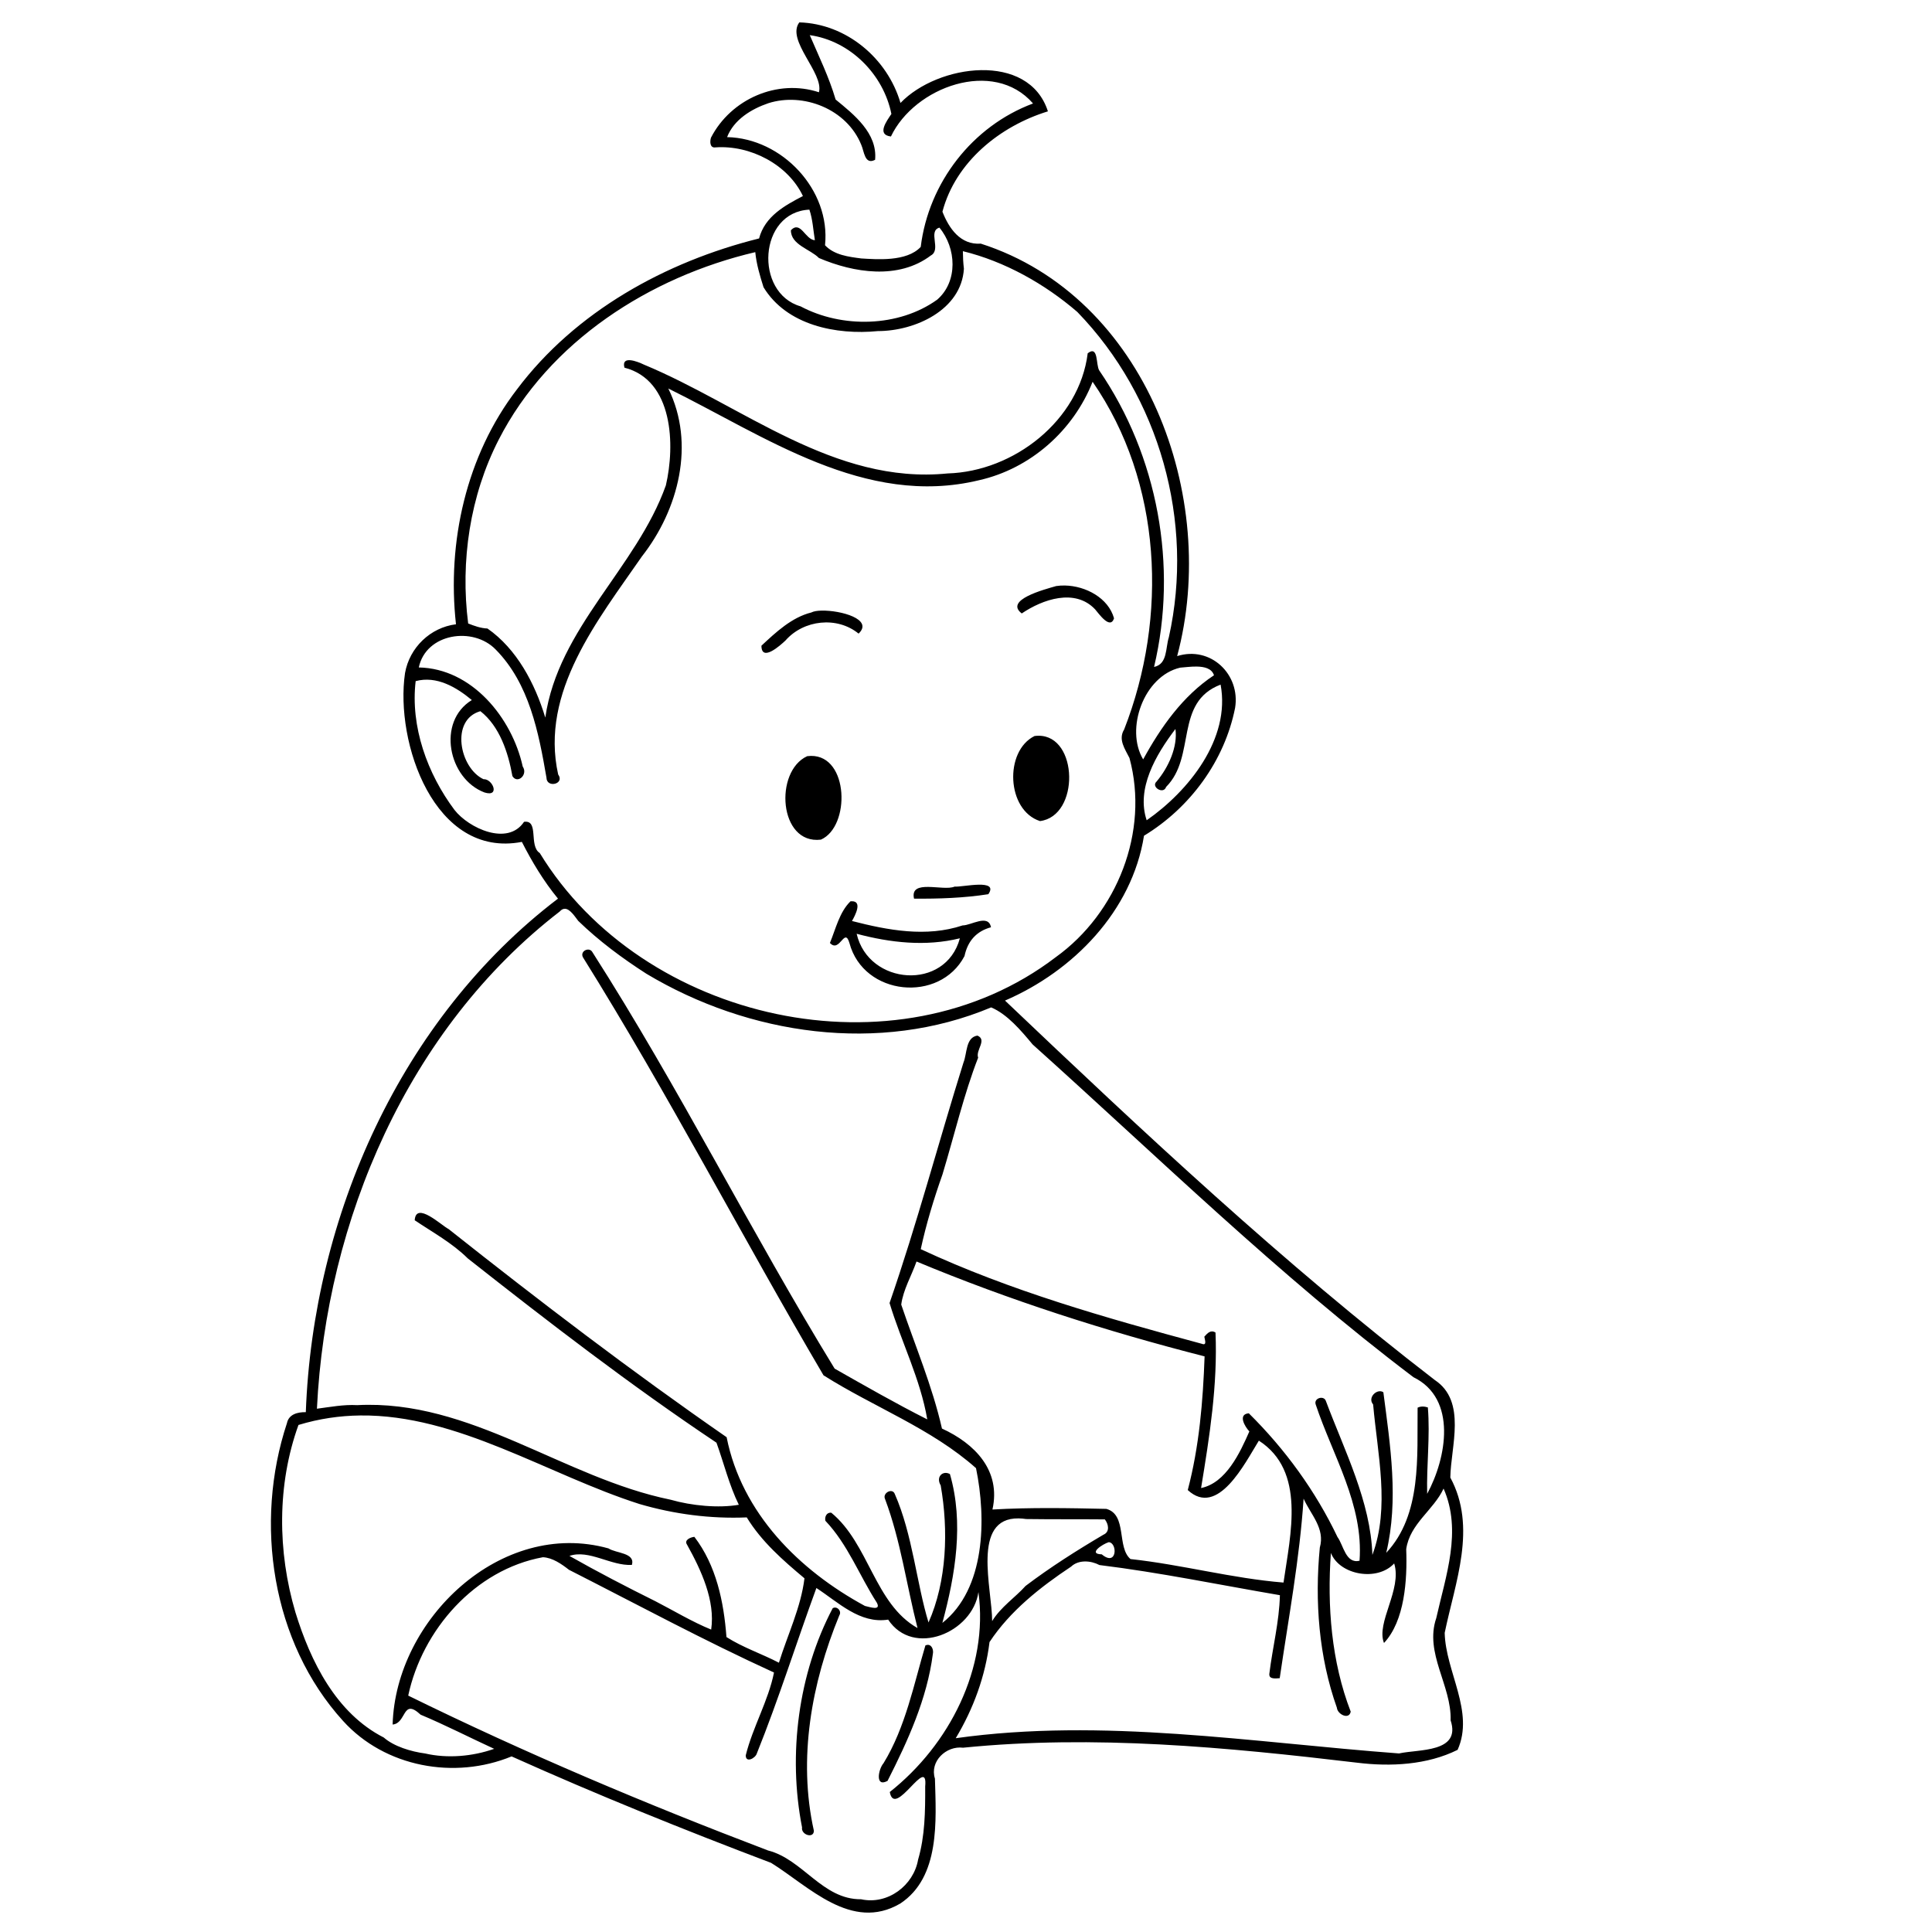 <?xml version="1.0" encoding="UTF-8" standalone="no"?>
<!-- Created with Inkscape (http://www.inkscape.org/) -->

<svg
   xmlns:dc="http://purl.org/dc/elements/1.1/"
   xmlns:cc="http://creativecommons.org/ns#"
   xmlns:rdf="http://www.w3.org/1999/02/22-rdf-syntax-ns#"
   xmlns:svg="http://www.w3.org/2000/svg"
   xmlns="http://www.w3.org/2000/svg"
   xmlns:sodipodi="http://sodipodi.sourceforge.net/DTD/sodipodi-0.dtd"
   xmlns:inkscape="http://www.inkscape.org/namespaces/inkscape"
   width="51mm"
   height="51mm"
   viewBox="0 0 51 51"
   version="1.1"
   id="svg8"
   inkscape:version="0.92.3 (2405546, 2018-03-11)"
   sodipodi:docname="p2.svg">
  <defs
     id="defs2">
    <linearGradient
       id="linearGradient3144"
       y2="539.27"
       gradientUnits="userSpaceOnUse"
       x2="247.31"
       gradientTransform="matrix(1.885,0,0,1,38.598,128.35)"
       y1="498.13"
       x1="200.38">
      <stop
         id="stop6741"
         offset="0" />
      <stop
         id="stop6743"
         stop-opacity="0"
         offset="1" />
    </linearGradient>
    <linearGradient
       id="linearGradient3144-2"
       y2="539.27"
       gradientUnits="userSpaceOnUse"
       x2="247.31"
       gradientTransform="matrix(1.885,0,0,1,38.598,128.35)"
       y1="498.13"
       x1="200.38">
      <stop
         id="stop6741-8"
         offset="0" />
      <stop
         id="stop6743-9"
         stop-opacity="0"
         offset="1" />
    </linearGradient>
    <linearGradient
       id="linearGradient4219"
       y2="539.27"
       gradientUnits="userSpaceOnUse"
       x2="247.31"
       gradientTransform="matrix(1.21,0,0,1,169.55,-481.7)"
       y1="498.13"
       x1="200.38">
      <stop
         id="stop6741-2"
         offset="0" />
      <stop
         id="stop6743-2"
         stop-opacity="0"
         offset="1" />
    </linearGradient>
    <marker
       id="Arrow2Lstart"
       refY="0"
       refX="0"
       style="overflow:visible"
       orient="auto"
       inkscape:stockid="Arrow2Lstart">
      <path
         id="path2615"
         style="stroke-linejoin:round;stroke-width:.625;fill-rule:evenodd"
         sodipodi:nodetypes="cccc"
         transform="matrix(1.1,0,0,1.1,-5.5,0)"
         d="m8.719 4.034l-10.926-4.018 10.926-4.018c-1.746 2.372-1.736 5.617 0 8.035z" />
    </marker>
    <marker
       id="Arrow1Mstart"
       refY="0"
       refX="0"
       style="overflow:visible"
       orient="auto"
       inkscape:stockid="Arrow1Mstart">
      <path
         id="path2629"
         style="stroke:#000000;stroke-width:1pt;fill-rule:evenodd"
         sodipodi:nodetypes="ccccc"
         transform="scale(.4)"
         d="m0 0l5-5-17.5 5 17.5 5-5-5z" />
    </marker>
    <marker
       id="Arrow2Lstart-8"
       refY="0"
       refX="0"
       style="overflow:visible"
       orient="auto"
       inkscape:stockid="Arrow2Lstart">
      <path
         id="path2615-7"
         style="stroke-linejoin:round;stroke-width:.625;fill-rule:evenodd"
         sodipodi:nodetypes="cccc"
         transform="matrix(1.1,0,0,1.1,-5.5,0)"
         d="m8.719 4.034l-10.926-4.018 10.926-4.018c-1.746 2.372-1.736 5.617 0 8.035z" />
    </marker>
    <marker
       id="Arrow1Mstart-1"
       refY="0"
       refX="0"
       style="overflow:visible"
       orient="auto"
       inkscape:stockid="Arrow1Mstart">
      <path
         id="path2629-7"
         style="stroke:#000000;stroke-width:1pt;fill-rule:evenodd"
         sodipodi:nodetypes="ccccc"
         transform="scale(.4)"
         d="m0 0l5-5-17.5 5 17.5 5-5-5z" />
    </marker>
    <linearGradient
       id="linearGradient2855"
       y2="539.27"
       gradientUnits="userSpaceOnUse"
       x2="247.31"
       gradientTransform="translate(-160.12,-300.58)"
       y1="498.13"
       x1="200.38">
      <stop
         id="stop6741-26"
         offset="0" />
      <stop
         id="stop6743-6"
         stop-opacity="0"
         offset="1" />
    </linearGradient>
    <marker
       id="Arrow2Lstart-5"
       refY="0"
       refX="0"
       style="overflow:visible"
       orient="auto"
       inkscape:stockid="Arrow2Lstart">
      <path
         id="path2615-6"
         style="stroke-linejoin:round;stroke-width:.625;fill-rule:evenodd"
         sodipodi:nodetypes="cccc"
         transform="matrix(1.1,0,0,1.1,-5.5,0)"
         d="m8.719 4.034l-10.926-4.018 10.926-4.018c-1.746 2.372-1.736 5.617 0 8.035z" />
    </marker>
    <marker
       id="Arrow1Mstart-11"
       refY="0"
       refX="0"
       style="overflow:visible"
       orient="auto"
       inkscape:stockid="Arrow1Mstart">
      <path
         id="path2629-5"
         style="stroke:#000000;stroke-width:1pt;fill-rule:evenodd"
         sodipodi:nodetypes="ccccc"
         transform="scale(.4)"
         d="m0 0l5-5-17.5 5 17.5 5-5-5z" />
    </marker>
    <marker
       id="Arrow2Lstart-4"
       refY="0"
       refX="0"
       style="overflow:visible"
       orient="auto"
       inkscape:stockid="Arrow2Lstart">
      <path
         id="path2615-4"
         style="stroke-linejoin:round;stroke-width:.625;fill-rule:evenodd"
         sodipodi:nodetypes="cccc"
         transform="matrix(1.1,0,0,1.1,-5.5,0)"
         d="m8.719 4.034l-10.926-4.018 10.926-4.018c-1.746 2.372-1.736 5.617 0 8.035z" />
    </marker>
    <marker
       id="Arrow1Mstart-7"
       refY="0"
       refX="0"
       style="overflow:visible"
       orient="auto"
       inkscape:stockid="Arrow1Mstart">
      <path
         id="path2629-6"
         style="stroke:#000000;stroke-width:1pt;fill-rule:evenodd"
         sodipodi:nodetypes="ccccc"
         transform="scale(.4)"
         d="m0 0l5-5-17.5 5 17.5 5-5-5z" />
    </marker>
    <marker
       id="Arrow2Lstart-7"
       refY="0"
       refX="0"
       style="overflow:visible"
       orient="auto"
       inkscape:stockid="Arrow2Lstart">
      <path
         id="path2615-41"
         style="stroke-linejoin:round;stroke-width:.625;fill-rule:evenodd"
         sodipodi:nodetypes="cccc"
         transform="matrix(1.1,0,0,1.1,-5.5,0)"
         d="m8.719 4.034l-10.926-4.018 10.926-4.018c-1.746 2.372-1.736 5.617 0 8.035z" />
    </marker>
    <marker
       id="Arrow1Mstart-8"
       refY="0"
       refX="0"
       style="overflow:visible"
       orient="auto"
       inkscape:stockid="Arrow1Mstart">
      <path
         id="path2629-59"
         style="stroke:#000000;stroke-width:1pt;fill-rule:evenodd"
         sodipodi:nodetypes="ccccc"
         transform="scale(.4)"
         d="m0 0l5-5-17.5 5 17.5 5-5-5z" />
    </marker>
    <marker
       id="Arrow2Lstart-3"
       refY="0"
       refX="0"
       style="overflow:visible"
       orient="auto"
       inkscape:stockid="Arrow2Lstart">
      <path
         id="path2615-3"
         style="stroke-linejoin:round;stroke-width:.625;fill-rule:evenodd"
         sodipodi:nodetypes="cccc"
         transform="matrix(1.1,0,0,1.1,-5.5,0)"
         d="m8.719 4.034l-10.926-4.018 10.926-4.018c-1.746 2.372-1.736 5.617 0 8.035z" />
    </marker>
    <marker
       id="Arrow1Mstart-3"
       refY="0"
       refX="0"
       style="overflow:visible"
       orient="auto"
       inkscape:stockid="Arrow1Mstart">
      <path
         id="path2629-8"
         style="stroke:#000000;stroke-width:1pt;fill-rule:evenodd"
         sodipodi:nodetypes="ccccc"
         transform="scale(.4)"
         d="m0 0l5-5-17.5 5 17.5 5-5-5z" />
    </marker>
    <marker
       id="Arrow2Lstart-43"
       refY="0"
       refX="0"
       style="overflow:visible"
       orient="auto"
       inkscape:stockid="Arrow2Lstart">
      <path
         id="path2615-0"
         style="stroke-linejoin:round;stroke-width:.625;fill-rule:evenodd"
         sodipodi:nodetypes="cccc"
         transform="matrix(1.1,0,0,1.1,-5.5,0)"
         d="m8.719 4.034l-10.926-4.018 10.926-4.018c-1.746 2.372-1.736 5.617 0 8.035z" />
    </marker>
    <marker
       id="Arrow1Mstart-30"
       refY="0"
       refX="0"
       style="overflow:visible"
       orient="auto"
       inkscape:stockid="Arrow1Mstart">
      <path
         id="path2629-9"
         style="stroke:#000000;stroke-width:1pt;fill-rule:evenodd"
         sodipodi:nodetypes="ccccc"
         transform="scale(.4)"
         d="m0 0l5-5-17.5 5 17.5 5-5-5z" />
    </marker>
    <marker
       id="Arrow2Lstart-75"
       refY="0"
       refX="0"
       style="overflow:visible"
       orient="auto"
       inkscape:stockid="Arrow2Lstart">
      <path
         id="path2615-48"
         style="stroke-linejoin:round;stroke-width:.625;fill-rule:evenodd"
         sodipodi:nodetypes="cccc"
         transform="matrix(1.1,0,0,1.1,-5.5,0)"
         d="m8.719 4.034l-10.926-4.018 10.926-4.018c-1.746 2.372-1.736 5.617 0 8.035z" />
    </marker>
    <marker
       id="Arrow1Mstart-12"
       refY="0"
       refX="0"
       style="overflow:visible"
       orient="auto"
       inkscape:stockid="Arrow1Mstart">
      <path
         id="path2629-89"
         style="stroke:#000000;stroke-width:1pt;fill-rule:evenodd"
         sodipodi:nodetypes="ccccc"
         transform="scale(.4)"
         d="m0 0l5-5-17.5 5 17.5 5-5-5z" />
    </marker>
    <marker
       id="Arrow2Lstart-0"
       refY="0"
       refX="0"
       style="overflow:visible"
       orient="auto"
       inkscape:stockid="Arrow2Lstart">
      <path
         id="path2615-64"
         style="stroke-linejoin:round;stroke-width:.625;fill-rule:evenodd"
         sodipodi:nodetypes="cccc"
         transform="matrix(1.1,0,0,1.1,-5.5,0)"
         d="m8.719 4.034l-10.926-4.018 10.926-4.018c-1.746 2.372-1.736 5.617 0 8.035z" />
    </marker>
    <marker
       id="Arrow1Mstart-6"
       refY="0"
       refX="0"
       style="overflow:visible"
       orient="auto"
       inkscape:stockid="Arrow1Mstart">
      <path
         id="path2629-2"
         style="stroke:#000000;stroke-width:1pt;fill-rule:evenodd"
         sodipodi:nodetypes="ccccc"
         transform="scale(.4)"
         d="m0 0l5-5-17.5 5 17.5 5-5-5z" />
    </marker>
    <marker
       id="Arrow2Lstart-08"
       refY="0"
       refX="0"
       style="overflow:visible"
       orient="auto"
       inkscape:stockid="Arrow2Lstart">
      <path
         id="path2615-1"
         style="stroke-linejoin:round;stroke-width:.625;fill-rule:evenodd"
         sodipodi:nodetypes="cccc"
         transform="matrix(1.1,0,0,1.1,-5.5,0)"
         d="m8.719 4.034l-10.926-4.018 10.926-4.018c-1.746 2.372-1.736 5.617 0 8.035z" />
    </marker>
    <marker
       id="Arrow1Mstart-31"
       refY="0"
       refX="0"
       style="overflow:visible"
       orient="auto"
       inkscape:stockid="Arrow1Mstart">
      <path
         id="path2629-1"
         style="stroke:#000000;stroke-width:1pt;fill-rule:evenodd"
         sodipodi:nodetypes="ccccc"
         transform="scale(.4)"
         d="m0 0l5-5-17.5 5 17.5 5-5-5z" />
    </marker>
    <marker
       id="Arrow2Lstart-05"
       refY="0"
       refX="0"
       style="overflow:visible"
       orient="auto"
       inkscape:stockid="Arrow2Lstart">
      <path
         id="path2615-66"
         style="stroke-linejoin:round;stroke-width:.625;fill-rule:evenodd"
         sodipodi:nodetypes="cccc"
         transform="matrix(1.1,0,0,1.1,-5.5,0)"
         d="m8.719 4.034l-10.926-4.018 10.926-4.018c-1.746 2.372-1.736 5.617 0 8.035z" />
    </marker>
    <marker
       id="Arrow1Mstart-4"
       refY="0"
       refX="0"
       style="overflow:visible"
       orient="auto"
       inkscape:stockid="Arrow1Mstart">
      <path
         id="path2629-0"
         style="stroke:#000000;stroke-width:1pt;fill-rule:evenodd"
         sodipodi:nodetypes="ccccc"
         transform="scale(.4)"
         d="m0 0l5-5-17.5 5 17.5 5-5-5z" />
    </marker>
    <marker
       id="Arrow2Lstart-9"
       refY="0"
       refX="0"
       style="overflow:visible"
       orient="auto"
       inkscape:stockid="Arrow2Lstart">
      <path
         id="path2615-60"
         style="stroke-linejoin:round;stroke-width:.625;fill-rule:evenodd"
         sodipodi:nodetypes="cccc"
         transform="matrix(1.1,0,0,1.1,-5.5,0)"
         d="m8.719 4.034l-10.926-4.018 10.926-4.018c-1.746 2.372-1.736 5.617 0 8.035z" />
    </marker>
    <marker
       id="Arrow1Mstart-2"
       refY="0"
       refX="0"
       style="overflow:visible"
       orient="auto"
       inkscape:stockid="Arrow1Mstart">
      <path
         id="path2629-76"
         style="stroke:#000000;stroke-width:1pt;fill-rule:evenodd"
         sodipodi:nodetypes="ccccc"
         transform="scale(.4)"
         d="m0 0l5-5-17.5 5 17.5 5-5-5z" />
    </marker>
    <marker
       id="Arrow2Lstart-58"
       refY="0"
       refX="0"
       style="overflow:visible"
       orient="auto"
       inkscape:stockid="Arrow2Lstart">
      <path
         id="path2615-70"
         style="stroke-linejoin:round;stroke-width:.625;fill-rule:evenodd"
         sodipodi:nodetypes="cccc"
         transform="matrix(1.1,0,0,1.1,-5.5,0)"
         d="m8.719 4.034l-10.926-4.018 10.926-4.018c-1.746 2.372-1.736 5.617 0 8.035z" />
    </marker>
    <marker
       id="Arrow1Mstart-48"
       refY="0"
       refX="0"
       style="overflow:visible"
       orient="auto"
       inkscape:stockid="Arrow1Mstart">
      <path
         id="path2629-04"
         style="stroke:#000000;stroke-width:1pt;fill-rule:evenodd"
         sodipodi:nodetypes="ccccc"
         transform="scale(.4)"
         d="m0 0l5-5-17.5 5 17.5 5-5-5z" />
    </marker>
    <linearGradient
       id="linearGradient4009"
       y2="540.1"
       gradientUnits="userSpaceOnUse"
       x2="306.87"
       gradientTransform="translate(-202.75,-323.7)"
       y1="540.1"
       x1="212.74">
      <stop
         id="stop6741-1"
         offset="0" />
      <stop
         id="stop6743-0"
         stop-opacity="0"
         offset="1" />
    </linearGradient>
    <marker
       id="Arrow2Lstart-90"
       refY="0"
       refX="0"
       style="overflow:visible"
       orient="auto"
       inkscape:stockid="Arrow2Lstart">
      <path
         id="path2615-2"
         style="stroke-linejoin:round;stroke-width:.625;fill-rule:evenodd"
         sodipodi:nodetypes="cccc"
         transform="matrix(1.1,0,0,1.1,-5.5,0)"
         d="m8.719 4.034l-10.926-4.018 10.926-4.018c-1.746 2.372-1.736 5.617 0 8.035z" />
    </marker>
    <marker
       id="Arrow1Mstart-83"
       refY="0"
       refX="0"
       style="overflow:visible"
       orient="auto"
       inkscape:stockid="Arrow1Mstart">
      <path
         id="path2629-80"
         style="stroke:#000000;stroke-width:1pt;fill-rule:evenodd"
         sodipodi:nodetypes="ccccc"
         transform="scale(.4)"
         d="m0 0l5-5-17.5 5 17.5 5-5-5z" />
    </marker>
    <marker
       id="Arrow2Lstart-50"
       refY="0"
       refX="0"
       style="overflow:visible"
       orient="auto"
       inkscape:stockid="Arrow2Lstart">
      <path
         id="path2615-29"
         style="stroke-linejoin:round;stroke-width:.625;fill-rule:evenodd"
         sodipodi:nodetypes="cccc"
         transform="matrix(1.1,0,0,1.1,-5.5,0)"
         d="m8.719 4.034l-10.926-4.018 10.926-4.018c-1.746 2.372-1.736 5.617 0 8.035z" />
    </marker>
    <marker
       id="Arrow1Mstart-43"
       refY="0"
       refX="0"
       style="overflow:visible"
       orient="auto"
       inkscape:stockid="Arrow1Mstart">
      <path
         id="path2629-51"
         style="stroke:#000000;stroke-width:1pt;fill-rule:evenodd"
         sodipodi:nodetypes="ccccc"
         transform="scale(.4)"
         d="m0 0l5-5-17.5 5 17.5 5-5-5z" />
    </marker>
    <marker
       id="Arrow2Lstart-92"
       refY="0"
       refX="0"
       style="overflow:visible"
       orient="auto"
       inkscape:stockid="Arrow2Lstart">
      <path
         id="path2615-8"
         style="stroke-linejoin:round;stroke-width:.625;fill-rule:evenodd"
         sodipodi:nodetypes="cccc"
         transform="matrix(1.1,0,0,1.1,-5.5,0)"
         d="m8.719 4.034l-10.926-4.018 10.926-4.018c-1.746 2.372-1.736 5.617 0 8.035z" />
    </marker>
    <marker
       id="Arrow1Mstart-88"
       refY="0"
       refX="0"
       style="overflow:visible"
       orient="auto"
       inkscape:stockid="Arrow1Mstart">
      <path
         id="path2629-68"
         style="stroke:#000000;stroke-width:1pt;fill-rule:evenodd"
         sodipodi:nodetypes="ccccc"
         transform="scale(.4)"
         d="m0 0l5-5-17.5 5 17.5 5-5-5z" />
    </marker>
    <marker
       id="Arrow2Lstart-903"
       refY="0"
       refX="0"
       style="overflow:visible"
       orient="auto"
       inkscape:stockid="Arrow2Lstart">
      <path
         id="path2615-33"
         style="stroke-linejoin:round;stroke-width:.625;fill-rule:evenodd"
         sodipodi:nodetypes="cccc"
         transform="matrix(1.1,0,0,1.1,-5.5,0)"
         d="m8.719 4.034l-10.926-4.018 10.926-4.018c-1.746 2.372-1.736 5.617 0 8.035z" />
    </marker>
    <marker
       id="Arrow1Mstart-73"
       refY="0"
       refX="0"
       style="overflow:visible"
       orient="auto"
       inkscape:stockid="Arrow1Mstart">
      <path
         id="path2629-26"
         style="stroke:#000000;stroke-width:1pt;fill-rule:evenodd"
         sodipodi:nodetypes="ccccc"
         transform="scale(.4)"
         d="m0 0l5-5-17.5 5 17.5 5-5-5z" />
    </marker>
    <marker
       id="Arrow2Lstart-086"
       refY="0"
       refX="0"
       style="overflow:visible"
       orient="auto"
       inkscape:stockid="Arrow2Lstart">
      <path
         id="path2615-24"
         style="stroke-linejoin:round;stroke-width:.625;fill-rule:evenodd"
         sodipodi:nodetypes="cccc"
         transform="matrix(1.1,0,0,1.1,-5.5,0)"
         d="m8.719 4.034l-10.926-4.018 10.926-4.018c-1.746 2.372-1.736 5.617 0 8.035z" />
    </marker>
    <marker
       id="Arrow1Mstart-79"
       refY="0"
       refX="0"
       style="overflow:visible"
       orient="auto"
       inkscape:stockid="Arrow1Mstart">
      <path
         id="path2629-3"
         style="stroke:#000000;stroke-width:1pt;fill-rule:evenodd"
         sodipodi:nodetypes="ccccc"
         transform="scale(.4)"
         d="m0 0l5-5-17.5 5 17.5 5-5-5z" />
    </marker>
    <marker
       id="Arrow2Lstart-49"
       refY="0"
       refX="0"
       style="overflow:visible"
       orient="auto"
       inkscape:stockid="Arrow2Lstart">
      <path
         id="path2615-9"
         style="stroke-linejoin:round;stroke-width:.625;fill-rule:evenodd"
         sodipodi:nodetypes="cccc"
         transform="matrix(1.1,0,0,1.1,-5.5,0)"
         d="m8.719 4.034l-10.926-4.018 10.926-4.018c-1.746 2.372-1.736 5.617 0 8.035z" />
    </marker>
    <marker
       id="Arrow1Mstart-45"
       refY="0"
       refX="0"
       style="overflow:visible"
       orient="auto"
       inkscape:stockid="Arrow1Mstart">
      <path
         id="path2629-93"
         style="stroke:#000000;stroke-width:1pt;fill-rule:evenodd"
         sodipodi:nodetypes="ccccc"
         transform="scale(.4)"
         d="m0 0l5-5-17.5 5 17.5 5-5-5z" />
    </marker>
    <marker
       id="Arrow2Lstart-2"
       refY="0"
       refX="0"
       style="overflow:visible"
       orient="auto"
       inkscape:stockid="Arrow2Lstart">
      <path
         id="path2615-01"
         style="stroke-linejoin:round;stroke-width:.625;fill-rule:evenodd"
         sodipodi:nodetypes="cccc"
         transform="matrix(1.1,0,0,1.1,-5.5,0)"
         d="m8.719 4.034l-10.926-4.018 10.926-4.018c-1.746 2.372-1.736 5.617 0 8.035z" />
    </marker>
    <marker
       id="Arrow1Mstart-9"
       refY="0"
       refX="0"
       style="overflow:visible"
       orient="auto"
       inkscape:stockid="Arrow1Mstart">
      <path
         id="path2629-62"
         style="stroke:#000000;stroke-width:1pt;fill-rule:evenodd"
         sodipodi:nodetypes="ccccc"
         transform="scale(.4)"
         d="m0 0l5-5-17.5 5 17.5 5-5-5z" />
    </marker>
    <marker
       id="Arrow2Lstart-06"
       refY="0"
       refX="0"
       style="overflow:visible"
       orient="auto"
       inkscape:stockid="Arrow2Lstart">
      <path
         id="path2615-47"
         style="stroke-linejoin:round;stroke-width:.625;fill-rule:evenodd"
         sodipodi:nodetypes="cccc"
         transform="matrix(1.1,0,0,1.1,-5.5,0)"
         d="m8.719 4.034l-10.926-4.018 10.926-4.018c-1.746 2.372-1.736 5.617 0 8.035z" />
    </marker>
    <marker
       id="Arrow1Mstart-485"
       refY="0"
       refX="0"
       style="overflow:visible"
       orient="auto"
       inkscape:stockid="Arrow1Mstart">
      <path
         id="path2629-82"
         style="stroke:#000000;stroke-width:1pt;fill-rule:evenodd"
         sodipodi:nodetypes="ccccc"
         transform="scale(.4)"
         d="m0 0l5-5-17.5 5 17.5 5-5-5z" />
    </marker>
    <marker
       id="Arrow2Lstart-01"
       refY="0"
       refX="0"
       style="overflow:visible"
       orient="auto"
       inkscape:stockid="Arrow2Lstart">
      <path
         id="path2615-37"
         style="stroke-linejoin:round;stroke-width:.625;fill-rule:evenodd"
         sodipodi:nodetypes="cccc"
         transform="matrix(1.1,0,0,1.1,-5.5,0)"
         d="m8.719 4.034l-10.926-4.018 10.926-4.018c-1.746 2.372-1.736 5.617 0 8.035z" />
    </marker>
    <marker
       id="Arrow1Mstart-72"
       refY="0"
       refX="0"
       style="overflow:visible"
       orient="auto"
       inkscape:stockid="Arrow1Mstart">
      <path
         id="path2629-64"
         style="stroke:#000000;stroke-width:1pt;fill-rule:evenodd"
         sodipodi:nodetypes="ccccc"
         transform="scale(.4)"
         d="m0 0l5-5-17.5 5 17.5 5-5-5z" />
    </marker>
    <marker
       id="Arrow2Lstart-86"
       refY="0"
       refX="0"
       style="overflow:visible"
       orient="auto"
       inkscape:stockid="Arrow2Lstart">
      <path
         id="path2615-04"
         style="stroke-linejoin:round;stroke-width:.625;fill-rule:evenodd"
         sodipodi:nodetypes="cccc"
         transform="matrix(1.1,0,0,1.1,-5.5,0)"
         d="m8.719 4.034l-10.926-4.018 10.926-4.018c-1.746 2.372-1.736 5.617 0 8.035z" />
    </marker>
    <marker
       id="Arrow1Mstart-67"
       refY="0"
       refX="0"
       style="overflow:visible"
       orient="auto"
       inkscape:stockid="Arrow1Mstart">
      <path
         id="path2629-60"
         style="stroke:#000000;stroke-width:1pt;fill-rule:evenodd"
         sodipodi:nodetypes="ccccc"
         transform="scale(.4)"
         d="m0 0l5-5-17.5 5 17.5 5-5-5z" />
    </marker>
    <clipPath
       id="clipPath4554"
       clipPathUnits="userSpaceOnUse">
      <path
         inkscape:connector-curvature="0"
         id="path4552"
         d="M 0,600 H 600 V 0 H 0 Z" />
    </clipPath>
    <marker
       inkscape:stockid="Arrow2Lstart"
       orient="auto"
       style="overflow:visible"
       refX="0"
       refY="0"
       id="Arrow2Lstart-97">
      <path
         d="m8.719 4.034l-10.926-4.018 10.926-4.018c-1.746 2.372-1.736 5.617 0 8.035z"
         transform="matrix(1.1,0,0,1.1,-5.5,0)"
         sodipodi:nodetypes="cccc"
         style="stroke-linejoin:round;stroke-width:.625;fill-rule:evenodd"
         id="path2615-99" />
    </marker>
    <marker
       inkscape:stockid="Arrow1Mstart"
       orient="auto"
       style="overflow:visible"
       refX="0"
       refY="0"
       id="Arrow1Mstart-32">
      <path
         d="m0 0l5-5-17.5 5 17.5 5-5-5z"
         transform="scale(.4)"
         sodipodi:nodetypes="ccccc"
         style="stroke:#000000;stroke-width:1pt;fill-rule:evenodd"
         id="path2629-4" />
    </marker>
    <marker
       inkscape:stockid="Arrow2Lstart"
       orient="auto"
       style="overflow:visible"
       refX="0"
       refY="0"
       id="Arrow2Lstart-8-3">
      <path
         d="m8.719 4.034l-10.926-4.018 10.926-4.018c-1.746 2.372-1.736 5.617 0 8.035z"
         transform="matrix(1.1,0,0,1.1,-5.5,0)"
         sodipodi:nodetypes="cccc"
         style="stroke-linejoin:round;stroke-width:.625;fill-rule:evenodd"
         id="path2615-7-7" />
    </marker>
    <marker
       inkscape:stockid="Arrow1Mstart"
       orient="auto"
       style="overflow:visible"
       refX="0"
       refY="0"
       id="Arrow1Mstart-1-1">
      <path
         d="m0 0l5-5-17.5 5 17.5 5-5-5z"
         transform="scale(.4)"
         sodipodi:nodetypes="ccccc"
         style="stroke:#000000;stroke-width:1pt;fill-rule:evenodd"
         id="path2629-7-2" />
    </marker>
    <marker
       inkscape:stockid="Arrow2Lstart"
       orient="auto"
       style="overflow:visible"
       refX="0"
       refY="0"
       id="Arrow2Lstart-5-2">
      <path
         d="m8.719 4.034l-10.926-4.018 10.926-4.018c-1.746 2.372-1.736 5.617 0 8.035z"
         transform="matrix(1.1,0,0,1.1,-5.5,0)"
         sodipodi:nodetypes="cccc"
         style="stroke-linejoin:round;stroke-width:.625;fill-rule:evenodd"
         id="path2615-6-1" />
    </marker>
    <marker
       inkscape:stockid="Arrow1Mstart"
       orient="auto"
       style="overflow:visible"
       refX="0"
       refY="0"
       id="Arrow1Mstart-11-7">
      <path
         d="m0 0l5-5-17.5 5 17.5 5-5-5z"
         transform="scale(.4)"
         sodipodi:nodetypes="ccccc"
         style="stroke:#000000;stroke-width:1pt;fill-rule:evenodd"
         id="path2629-5-5" />
    </marker>
    <marker
       inkscape:stockid="Arrow2Lstart"
       orient="auto"
       style="overflow:visible"
       refX="0"
       refY="0"
       id="Arrow2Lstart-4-1">
      <path
         d="m8.719 4.034l-10.926-4.018 10.926-4.018c-1.746 2.372-1.736 5.617 0 8.035z"
         transform="matrix(1.1,0,0,1.1,-5.5,0)"
         sodipodi:nodetypes="cccc"
         style="stroke-linejoin:round;stroke-width:.625;fill-rule:evenodd"
         id="path2615-4-7" />
    </marker>
    <marker
       inkscape:stockid="Arrow1Mstart"
       orient="auto"
       style="overflow:visible"
       refX="0"
       refY="0"
       id="Arrow1Mstart-7-4">
      <path
         d="m0 0l5-5-17.5 5 17.5 5-5-5z"
         transform="scale(.4)"
         sodipodi:nodetypes="ccccc"
         style="stroke:#000000;stroke-width:1pt;fill-rule:evenodd"
         id="path2629-6-1" />
    </marker>
    <marker
       inkscape:stockid="Arrow2Lstart"
       orient="auto"
       style="overflow:visible"
       refX="0"
       refY="0"
       id="Arrow2Lstart-7-7">
      <path
         d="m8.719 4.034l-10.926-4.018 10.926-4.018c-1.746 2.372-1.736 5.617 0 8.035z"
         transform="matrix(1.1,0,0,1.1,-5.5,0)"
         sodipodi:nodetypes="cccc"
         style="stroke-linejoin:round;stroke-width:.625;fill-rule:evenodd"
         id="path2615-41-1" />
    </marker>
    <marker
       inkscape:stockid="Arrow1Mstart"
       orient="auto"
       style="overflow:visible"
       refX="0"
       refY="0"
       id="Arrow1Mstart-8-1">
      <path
         d="m0 0l5-5-17.5 5 17.5 5-5-5z"
         transform="scale(.4)"
         sodipodi:nodetypes="ccccc"
         style="stroke:#000000;stroke-width:1pt;fill-rule:evenodd"
         id="path2629-59-1" />
    </marker>
    <marker
       inkscape:stockid="Arrow2Lstart"
       orient="auto"
       style="overflow:visible"
       refX="0"
       refY="0"
       id="Arrow2Lstart-3-7">
      <path
         d="m8.719 4.034l-10.926-4.018 10.926-4.018c-1.746 2.372-1.736 5.617 0 8.035z"
         transform="matrix(1.1,0,0,1.1,-5.5,0)"
         sodipodi:nodetypes="cccc"
         style="stroke-linejoin:round;stroke-width:.625;fill-rule:evenodd"
         id="path2615-3-0" />
    </marker>
    <marker
       inkscape:stockid="Arrow1Mstart"
       orient="auto"
       style="overflow:visible"
       refX="0"
       refY="0"
       id="Arrow1Mstart-3-4">
      <path
         d="m0 0l5-5-17.5 5 17.5 5-5-5z"
         transform="scale(.4)"
         sodipodi:nodetypes="ccccc"
         style="stroke:#000000;stroke-width:1pt;fill-rule:evenodd"
         id="path2629-8-0" />
    </marker>
    <marker
       inkscape:stockid="Arrow2Lstart"
       orient="auto"
       style="overflow:visible"
       refX="0"
       refY="0"
       id="Arrow2Lstart-43-8">
      <path
         d="m8.719 4.034l-10.926-4.018 10.926-4.018c-1.746 2.372-1.736 5.617 0 8.035z"
         transform="matrix(1.1,0,0,1.1,-5.5,0)"
         sodipodi:nodetypes="cccc"
         style="stroke-linejoin:round;stroke-width:.625;fill-rule:evenodd"
         id="path2615-0-5" />
    </marker>
    <marker
       inkscape:stockid="Arrow1Mstart"
       orient="auto"
       style="overflow:visible"
       refX="0"
       refY="0"
       id="Arrow1Mstart-30-1">
      <path
         d="m0 0l5-5-17.5 5 17.5 5-5-5z"
         transform="scale(.4)"
         sodipodi:nodetypes="ccccc"
         style="stroke:#000000;stroke-width:1pt;fill-rule:evenodd"
         id="path2629-9-6" />
    </marker>
    <marker
       inkscape:stockid="Arrow2Lstart"
       orient="auto"
       style="overflow:visible"
       refX="0"
       refY="0"
       id="Arrow2Lstart-75-6">
      <path
         d="m8.719 4.034l-10.926-4.018 10.926-4.018c-1.746 2.372-1.736 5.617 0 8.035z"
         transform="matrix(1.1,0,0,1.1,-5.5,0)"
         sodipodi:nodetypes="cccc"
         style="stroke-linejoin:round;stroke-width:.625;fill-rule:evenodd"
         id="path2615-48-2" />
    </marker>
    <marker
       inkscape:stockid="Arrow1Mstart"
       orient="auto"
       style="overflow:visible"
       refX="0"
       refY="0"
       id="Arrow1Mstart-12-1">
      <path
         d="m0 0l5-5-17.5 5 17.5 5-5-5z"
         transform="scale(.4)"
         sodipodi:nodetypes="ccccc"
         style="stroke:#000000;stroke-width:1pt;fill-rule:evenodd"
         id="path2629-89-9" />
    </marker>
    <marker
       inkscape:stockid="Arrow2Lstart"
       orient="auto"
       style="overflow:visible"
       refX="0"
       refY="0"
       id="Arrow2Lstart-0-6">
      <path
         d="m8.719 4.034l-10.926-4.018 10.926-4.018c-1.746 2.372-1.736 5.617 0 8.035z"
         transform="matrix(1.1,0,0,1.1,-5.5,0)"
         sodipodi:nodetypes="cccc"
         style="stroke-linejoin:round;stroke-width:.625;fill-rule:evenodd"
         id="path2615-64-4" />
    </marker>
    <marker
       inkscape:stockid="Arrow1Mstart"
       orient="auto"
       style="overflow:visible"
       refX="0"
       refY="0"
       id="Arrow1Mstart-6-8">
      <path
         d="m0 0l5-5-17.5 5 17.5 5-5-5z"
         transform="scale(.4)"
         sodipodi:nodetypes="ccccc"
         style="stroke:#000000;stroke-width:1pt;fill-rule:evenodd"
         id="path2629-2-0" />
    </marker>
    <marker
       inkscape:stockid="Arrow2Lstart"
       orient="auto"
       style="overflow:visible"
       refX="0"
       refY="0"
       id="Arrow2Lstart-08-8">
      <path
         d="m8.719 4.034l-10.926-4.018 10.926-4.018c-1.746 2.372-1.736 5.617 0 8.035z"
         transform="matrix(1.1,0,0,1.1,-5.5,0)"
         sodipodi:nodetypes="cccc"
         style="stroke-linejoin:round;stroke-width:.625;fill-rule:evenodd"
         id="path2615-1-1" />
    </marker>
    <marker
       inkscape:stockid="Arrow1Mstart"
       orient="auto"
       style="overflow:visible"
       refX="0"
       refY="0"
       id="Arrow1Mstart-31-0">
      <path
         d="m0 0l5-5-17.5 5 17.5 5-5-5z"
         transform="scale(.4)"
         sodipodi:nodetypes="ccccc"
         style="stroke:#000000;stroke-width:1pt;fill-rule:evenodd"
         id="path2629-1-2" />
    </marker>
    <marker
       inkscape:stockid="Arrow2Lstart"
       orient="auto"
       style="overflow:visible"
       refX="0"
       refY="0"
       id="Arrow2Lstart-05-2">
      <path
         d="m8.719 4.034l-10.926-4.018 10.926-4.018c-1.746 2.372-1.736 5.617 0 8.035z"
         transform="matrix(1.1,0,0,1.1,-5.5,0)"
         sodipodi:nodetypes="cccc"
         style="stroke-linejoin:round;stroke-width:.625;fill-rule:evenodd"
         id="path2615-66-9" />
    </marker>
    <marker
       inkscape:stockid="Arrow1Mstart"
       orient="auto"
       style="overflow:visible"
       refX="0"
       refY="0"
       id="Arrow1Mstart-4-7">
      <path
         d="m0 0l5-5-17.5 5 17.5 5-5-5z"
         transform="scale(.4)"
         sodipodi:nodetypes="ccccc"
         style="stroke:#000000;stroke-width:1pt;fill-rule:evenodd"
         id="path2629-0-5" />
    </marker>
    <marker
       inkscape:stockid="Arrow2Lstart"
       orient="auto"
       style="overflow:visible"
       refX="0"
       refY="0"
       id="Arrow2Lstart-9-6">
      <path
         d="m8.719 4.034l-10.926-4.018 10.926-4.018c-1.746 2.372-1.736 5.617 0 8.035z"
         transform="matrix(1.1,0,0,1.1,-5.5,0)"
         sodipodi:nodetypes="cccc"
         style="stroke-linejoin:round;stroke-width:.625;fill-rule:evenodd"
         id="path2615-60-4" />
    </marker>
    <marker
       inkscape:stockid="Arrow1Mstart"
       orient="auto"
       style="overflow:visible"
       refX="0"
       refY="0"
       id="Arrow1Mstart-2-6">
      <path
         d="m0 0l5-5-17.5 5 17.5 5-5-5z"
         transform="scale(.4)"
         sodipodi:nodetypes="ccccc"
         style="stroke:#000000;stroke-width:1pt;fill-rule:evenodd"
         id="path2629-76-3" />
    </marker>
    <marker
       inkscape:stockid="Arrow2Lstart"
       orient="auto"
       style="overflow:visible"
       refX="0"
       refY="0"
       id="Arrow2Lstart-58-7">
      <path
         d="m8.719 4.034l-10.926-4.018 10.926-4.018c-1.746 2.372-1.736 5.617 0 8.035z"
         transform="matrix(1.1,0,0,1.1,-5.5,0)"
         sodipodi:nodetypes="cccc"
         style="stroke-linejoin:round;stroke-width:.625;fill-rule:evenodd"
         id="path2615-70-9" />
    </marker>
    <marker
       inkscape:stockid="Arrow1Mstart"
       orient="auto"
       style="overflow:visible"
       refX="0"
       refY="0"
       id="Arrow1Mstart-48-7">
      <path
         d="m0 0l5-5-17.5 5 17.5 5-5-5z"
         transform="scale(.4)"
         sodipodi:nodetypes="ccccc"
         style="stroke:#000000;stroke-width:1pt;fill-rule:evenodd"
         id="path2629-04-4" />
    </marker>
    <marker
       inkscape:stockid="Arrow2Lstart"
       orient="auto"
       style="overflow:visible"
       refX="0"
       refY="0"
       id="Arrow2Lstart-90-7">
      <path
         d="m8.719 4.034l-10.926-4.018 10.926-4.018c-1.746 2.372-1.736 5.617 0 8.035z"
         transform="matrix(1.1,0,0,1.1,-5.5,0)"
         sodipodi:nodetypes="cccc"
         style="stroke-linejoin:round;stroke-width:.625;fill-rule:evenodd"
         id="path2615-2-0" />
    </marker>
    <marker
       inkscape:stockid="Arrow1Mstart"
       orient="auto"
       style="overflow:visible"
       refX="0"
       refY="0"
       id="Arrow1Mstart-83-6">
      <path
         d="m0 0l5-5-17.5 5 17.5 5-5-5z"
         transform="scale(.4)"
         sodipodi:nodetypes="ccccc"
         style="stroke:#000000;stroke-width:1pt;fill-rule:evenodd"
         id="path2629-80-0" />
    </marker>
    <marker
       inkscape:stockid="Arrow2Lstart"
       orient="auto"
       style="overflow:visible"
       refX="0"
       refY="0"
       id="Arrow2Lstart-50-8">
      <path
         d="m8.719 4.034l-10.926-4.018 10.926-4.018c-1.746 2.372-1.736 5.617 0 8.035z"
         transform="matrix(1.1,0,0,1.1,-5.5,0)"
         sodipodi:nodetypes="cccc"
         style="stroke-linejoin:round;stroke-width:.625;fill-rule:evenodd"
         id="path2615-29-5" />
    </marker>
    <marker
       inkscape:stockid="Arrow1Mstart"
       orient="auto"
       style="overflow:visible"
       refX="0"
       refY="0"
       id="Arrow1Mstart-43-3">
      <path
         d="m0 0l5-5-17.5 5 17.5 5-5-5z"
         transform="scale(.4)"
         sodipodi:nodetypes="ccccc"
         style="stroke:#000000;stroke-width:1pt;fill-rule:evenodd"
         id="path2629-51-9" />
    </marker>
    <marker
       inkscape:stockid="Arrow2Lstart"
       orient="auto"
       style="overflow:visible"
       refX="0"
       refY="0"
       id="Arrow2Lstart-92-4">
      <path
         d="m8.719 4.034l-10.926-4.018 10.926-4.018c-1.746 2.372-1.736 5.617 0 8.035z"
         transform="matrix(1.1,0,0,1.1,-5.5,0)"
         sodipodi:nodetypes="cccc"
         style="stroke-linejoin:round;stroke-width:.625;fill-rule:evenodd"
         id="path2615-8-1" />
    </marker>
    <marker
       inkscape:stockid="Arrow1Mstart"
       orient="auto"
       style="overflow:visible"
       refX="0"
       refY="0"
       id="Arrow1Mstart-88-5">
      <path
         d="m0 0l5-5-17.5 5 17.5 5-5-5z"
         transform="scale(.4)"
         sodipodi:nodetypes="ccccc"
         style="stroke:#000000;stroke-width:1pt;fill-rule:evenodd"
         id="path2629-68-4" />
    </marker>
    <marker
       inkscape:stockid="Arrow2Lstart"
       orient="auto"
       style="overflow:visible"
       refX="0"
       refY="0"
       id="Arrow2Lstart-903-1">
      <path
         d="m8.719 4.034l-10.926-4.018 10.926-4.018c-1.746 2.372-1.736 5.617 0 8.035z"
         transform="matrix(1.1,0,0,1.1,-5.5,0)"
         sodipodi:nodetypes="cccc"
         style="stroke-linejoin:round;stroke-width:.625;fill-rule:evenodd"
         id="path2615-33-5" />
    </marker>
    <marker
       inkscape:stockid="Arrow1Mstart"
       orient="auto"
       style="overflow:visible"
       refX="0"
       refY="0"
       id="Arrow1Mstart-73-5">
      <path
         d="m0 0l5-5-17.5 5 17.5 5-5-5z"
         transform="scale(.4)"
         sodipodi:nodetypes="ccccc"
         style="stroke:#000000;stroke-width:1pt;fill-rule:evenodd"
         id="path2629-26-4" />
    </marker>
    <marker
       inkscape:stockid="Arrow2Lstart"
       orient="auto"
       style="overflow:visible"
       refX="0"
       refY="0"
       id="Arrow2Lstart-086-9">
      <path
         d="m8.719 4.034l-10.926-4.018 10.926-4.018c-1.746 2.372-1.736 5.617 0 8.035z"
         transform="matrix(1.1,0,0,1.1,-5.5,0)"
         sodipodi:nodetypes="cccc"
         style="stroke-linejoin:round;stroke-width:.625;fill-rule:evenodd"
         id="path2615-24-8" />
    </marker>
    <marker
       inkscape:stockid="Arrow1Mstart"
       orient="auto"
       style="overflow:visible"
       refX="0"
       refY="0"
       id="Arrow1Mstart-79-3">
      <path
         d="m0 0l5-5-17.5 5 17.5 5-5-5z"
         transform="scale(.4)"
         sodipodi:nodetypes="ccccc"
         style="stroke:#000000;stroke-width:1pt;fill-rule:evenodd"
         id="path2629-3-8" />
    </marker>
    <marker
       inkscape:stockid="Arrow2Lstart"
       orient="auto"
       style="overflow:visible"
       refX="0"
       refY="0"
       id="Arrow2Lstart-49-5">
      <path
         d="m8.719 4.034l-10.926-4.018 10.926-4.018c-1.746 2.372-1.736 5.617 0 8.035z"
         transform="matrix(1.1,0,0,1.1,-5.5,0)"
         sodipodi:nodetypes="cccc"
         style="stroke-linejoin:round;stroke-width:.625;fill-rule:evenodd"
         id="path2615-9-2" />
    </marker>
    <marker
       inkscape:stockid="Arrow1Mstart"
       orient="auto"
       style="overflow:visible"
       refX="0"
       refY="0"
       id="Arrow1Mstart-45-2">
      <path
         d="m0 0l5-5-17.5 5 17.5 5-5-5z"
         transform="scale(.4)"
         sodipodi:nodetypes="ccccc"
         style="stroke:#000000;stroke-width:1pt;fill-rule:evenodd"
         id="path2629-93-2" />
    </marker>
    <marker
       inkscape:stockid="Arrow2Lstart"
       orient="auto"
       style="overflow:visible"
       refX="0"
       refY="0"
       id="Arrow2Lstart-2-7">
      <path
         d="m8.719 4.034l-10.926-4.018 10.926-4.018c-1.746 2.372-1.736 5.617 0 8.035z"
         transform="matrix(1.1,0,0,1.1,-5.5,0)"
         sodipodi:nodetypes="cccc"
         style="stroke-linejoin:round;stroke-width:.625;fill-rule:evenodd"
         id="path2615-01-0" />
    </marker>
    <marker
       inkscape:stockid="Arrow1Mstart"
       orient="auto"
       style="overflow:visible"
       refX="0"
       refY="0"
       id="Arrow1Mstart-9-3">
      <path
         d="m0 0l5-5-17.5 5 17.5 5-5-5z"
         transform="scale(.4)"
         sodipodi:nodetypes="ccccc"
         style="stroke:#000000;stroke-width:1pt;fill-rule:evenodd"
         id="path2629-62-4" />
    </marker>
    <marker
       inkscape:stockid="Arrow2Lstart"
       orient="auto"
       style="overflow:visible"
       refX="0"
       refY="0"
       id="Arrow2Lstart-06-6">
      <path
         d="m8.719 4.034l-10.926-4.018 10.926-4.018c-1.746 2.372-1.736 5.617 0 8.035z"
         transform="matrix(1.1,0,0,1.1,-5.5,0)"
         sodipodi:nodetypes="cccc"
         style="stroke-linejoin:round;stroke-width:.625;fill-rule:evenodd"
         id="path2615-47-3" />
    </marker>
    <marker
       inkscape:stockid="Arrow1Mstart"
       orient="auto"
       style="overflow:visible"
       refX="0"
       refY="0"
       id="Arrow1Mstart-485-6">
      <path
         d="m0 0l5-5-17.5 5 17.5 5-5-5z"
         transform="scale(.4)"
         sodipodi:nodetypes="ccccc"
         style="stroke:#000000;stroke-width:1pt;fill-rule:evenodd"
         id="path2629-82-3" />
    </marker>
    <marker
       inkscape:stockid="Arrow2Lstart"
       orient="auto"
       style="overflow:visible"
       refX="0"
       refY="0"
       id="Arrow2Lstart-01-3">
      <path
         d="m8.719 4.034l-10.926-4.018 10.926-4.018c-1.746 2.372-1.736 5.617 0 8.035z"
         transform="matrix(1.1,0,0,1.1,-5.5,0)"
         sodipodi:nodetypes="cccc"
         style="stroke-linejoin:round;stroke-width:.625;fill-rule:evenodd"
         id="path2615-37-4" />
    </marker>
    <marker
       inkscape:stockid="Arrow1Mstart"
       orient="auto"
       style="overflow:visible"
       refX="0"
       refY="0"
       id="Arrow1Mstart-72-4">
      <path
         d="m0 0l5-5-17.5 5 17.5 5-5-5z"
         transform="scale(.4)"
         sodipodi:nodetypes="ccccc"
         style="stroke:#000000;stroke-width:1pt;fill-rule:evenodd"
         id="path2629-64-3" />
    </marker>
    <marker
       inkscape:stockid="Arrow2Lstart"
       orient="auto"
       style="overflow:visible"
       refX="0"
       refY="0"
       id="Arrow2Lstart-86-9">
      <path
         d="m8.719 4.034l-10.926-4.018 10.926-4.018c-1.746 2.372-1.736 5.617 0 8.035z"
         transform="matrix(1.1,0,0,1.1,-5.5,0)"
         sodipodi:nodetypes="cccc"
         style="stroke-linejoin:round;stroke-width:.625;fill-rule:evenodd"
         id="path2615-04-7" />
    </marker>
    <marker
       inkscape:stockid="Arrow1Mstart"
       orient="auto"
       style="overflow:visible"
       refX="0"
       refY="0"
       id="Arrow1Mstart-67-2">
      <path
         d="m0 0l5-5-17.5 5 17.5 5-5-5z"
         transform="scale(.4)"
         sodipodi:nodetypes="ccccc"
         style="stroke:#000000;stroke-width:1pt;fill-rule:evenodd"
         id="path2629-60-5" />
    </marker>
    <clipPath
       clipPathUnits="userSpaceOnUse"
       id="clipPath4554-8">
      <path
         d="M 0,600 H 600 V 0 H 0 Z"
         id="path4552-9"
         inkscape:connector-curvature="0" />
    </clipPath>
    <inkscape:path-effect
       is_visible="true"
       id="path-effect4248"
       effect="spiro" />
    <inkscape:path-effect
       fuse_tolerance="0"
       vertical_pattern="false"
       prop_units="false"
       tang_offset="0"
       normal_offset="0"
       spacing="0"
       scale_y_rel="false"
       prop_scale="1"
       copytype="single_stretched"
       pattern="M 0,5 C 0,2.24 2.24,0 5,0 7.76,0 10,2.24 10,5 10,7.76 7.76,10 5,10 2.24,10 0,7.76 0,5 Z"
       is_visible="true"
       id="path-effect4250"
       effect="skeletal" />
    <inkscape:path-effect
       is_visible="true"
       id="path-effect4254"
       effect="spiro" />
    <inkscape:path-effect
       fuse_tolerance="0"
       vertical_pattern="false"
       prop_units="false"
       tang_offset="0"
       normal_offset="0"
       spacing="0"
       scale_y_rel="false"
       prop_scale="1"
       copytype="single_stretched"
       pattern="M 0,5 C 0,2.24 2.24,0 5,0 7.76,0 10,2.24 10,5 10,7.76 7.76,10 5,10 2.24,10 0,7.76 0,5 Z"
       is_visible="true"
       id="path-effect4256"
       effect="skeletal" />
    <inkscape:path-effect
       is_visible="true"
       id="path-effect4300"
       effect="spiro" />
    <inkscape:path-effect
       fuse_tolerance="0"
       vertical_pattern="false"
       prop_units="false"
       tang_offset="0"
       normal_offset="0"
       spacing="0"
       scale_y_rel="false"
       prop_scale="1"
       copytype="single_stretched"
       pattern="M 0,5 C 0,2.24 2.24,0 5,0 7.76,0 10,2.24 10,5 10,7.76 7.76,10 5,10 2.24,10 0,7.76 0,5 Z"
       is_visible="true"
       id="path-effect4302"
       effect="skeletal" />
    <inkscape:path-effect
       is_visible="true"
       id="path-effect4224"
       effect="spiro" />
    <inkscape:path-effect
       fuse_tolerance="0"
       vertical_pattern="false"
       prop_units="false"
       tang_offset="0"
       normal_offset="0"
       spacing="0"
       scale_y_rel="false"
       prop_scale="1"
       copytype="single_stretched"
       pattern="M 0,5 C 0,2.24 2.24,0 5,0 7.76,0 10,2.24 10,5 10,7.76 7.76,10 5,10 2.24,10 0,7.76 0,5 Z"
       is_visible="true"
       id="path-effect4226"
       effect="skeletal" />
    <inkscape:path-effect
       is_visible="true"
       id="path-effect5035"
       effect="spiro" />
    <inkscape:path-effect
       fuse_tolerance="0"
       vertical_pattern="false"
       prop_units="false"
       tang_offset="0"
       normal_offset="0"
       spacing="0"
       scale_y_rel="false"
       prop_scale="1"
       copytype="single_stretched"
       pattern="m 1.461,16.458 c 0,-2.76 2.24,-5 5,-5 2.76,0 5,2.24 5,5 0,2.76 -2.24,5 -5,5 -2.76,0 -5,-2.24 -5,-5 z"
       is_visible="true"
       id="path-effect5037"
       effect="skeletal" />
    <inkscape:path-effect
       is_visible="true"
       id="path-effect5041"
       effect="spiro" />
    <inkscape:path-effect
       fuse_tolerance="0"
       vertical_pattern="false"
       prop_units="false"
       tang_offset="0"
       normal_offset="0"
       spacing="0"
       scale_y_rel="false"
       prop_scale="1"
       copytype="single_stretched"
       pattern="m 0,15 c 0,-2.76 2.24,-5 5,-5 2.76,0 5,2.24 5,5 0,2.76 -2.24,5 -5,5 -2.76,0 -5,-2.24 -5,-5 z"
       is_visible="true"
       id="path-effect5043"
       effect="skeletal" />
    <pattern
       height="5.181"
       patternUnits="userSpaceOnUse"
       width="30.066"
       id="Wavy">
      <path
         d="m7.597 0.061c-2.518-0.248-4.941 0.241-7.607 1.727v1.273c2.783-1.63 5.183-2.009 7.482-1.781 2.298 0.228 4.497 1.081 6.781 1.938 4.567 1.713 9.551 3.458 15.813-0.157l-0.004-1.273c-6.44 3.709-10.816 1.982-15.371 0.273-2.278-0.854-4.576-1.75-7.094-2z"
         id="path5152" />
    </pattern>
  </defs>
  <sodipodi:namedview
     id="base"
     pagecolor="#ffffff"
     bordercolor="#666666"
     borderopacity="1.0"
     inkscape:pageopacity="0.0"
     inkscape:pageshadow="2"
     inkscape:zoom="1.979899"
     inkscape:cx="40.853416"
     inkscape:cy="79.118837"
     inkscape:document-units="mm"
     inkscape:current-layer="layer1-0"
     showgrid="false"
     inkscape:window-width="1853"
     inkscape:window-height="1025"
     inkscape:window-x="67"
     inkscape:window-y="27"
     inkscape:window-maximized="1" />
  <g
     inkscape:label="Layer 1"
     inkscape:groupmode="layer"
     id="layer1"
     transform="translate(0,-246)">
    <g
       transform="matrix(2,0,0,2,-7.429,-322.098)"
       id="layer1-4"
       inkscape:label="Layer 1">
      <g
         transform="matrix(0.216,0,0,0.216,1.374,248.015)"
         id="layer1-37"
         inkscape:label="Layer 1">
        <g
           transform="matrix(0.259,0,0,0.259,-68.83,167.079)"
           id="layer1-7">
          <g
             transform="matrix(0.597,0,0,0.597,517.487,-124.83)"
             id="layer1-8">
            <g
               transform="matrix(0.731,0,0,0.731,-349.415,292.133)"
               inkscape:label="Ebene 1"
               id="layer1-0">
              <path
                 d="m 429.151,-103.752 c -7.272,9.72 13.375,27.414 10.605,37.779 -22.52,-7.427 -47.643,3.75 -58.354,24.527 -0.669,2.006 -0.669,5.72 2.364,5.278 18.89,-1.349 39.274,9.265 47.334,26.305 -9.744,5.087 -20.55,10.914 -23.702,22.926 -50.521,12.597 -99.24,39.451 -130.905,81.601 -27.428,35.703 -37.876,82.63 -32.956,126.977 -13.851,1.743 -25.11,12.585 -27.546,26.365 -5.516,37.482 15.857,100.397 63.166,91.286 5.517,10.83 11.809,21.279 19.523,30.677 -85.125,64.802 -132.445,172.04 -136.326,277.619 -4.454,-0.084 -9.207,1.134 -10.198,5.946 -17.827,53.816 -8.371,118.416 30.365,161.007 22.651,24.992 60.206,31.845 91.084,19.152 46.043,20.681 93.028,39.655 140.29,57.554 20.311,12.585 43.416,37.446 69.817,21.995 21.684,-14.257 19.366,-45.028 18.757,-67.548 -2.961,-9.35 6.127,-17.85 15.202,-16.704 70.999,-7.117 142.451,-0.264 213.056,8.107 18.114,2.245 37.899,1.206 54.306,-6.95 9.254,-20.657 -6.508,-42.257 -6.985,-63.248 5.66,-27.451 17.612,-56.981 3.045,-83.966 0.227,-16.681 9.003,-41.135 -8.358,-52.694 -81.936,-63.058 -157.843,-134.296 -232.388,-205.163 36.932,-15.917 68.67,-48.371 75.142,-89.113 24.92,-15.129 43.559,-40.455 49.255,-69.136 2.949,-18.114 -13.241,-33.662 -31.331,-27.978 22.986,-85.817 -16.73,-194.322 -106.141,-222.979 -11.021,0.788 -17.23,-8.251 -20.753,-17.278 7.117,-26.95 31.128,-46.27 57.027,-54.246 -10.388,-32.323 -59.512,-25.565 -79.704,-4.537 -7.045,-24.132 -29.242,-42.819 -54.688,-43.559 z m 5.649,6.901 c 21.911,3.081 39.857,21.253 44.131,42.615 -2.436,3.654 -8.214,11.273 -0.25,12.169 12.729,-26.783 55.463,-42.45 76.825,-17.84 -32.825,12.239 -56.467,42.844 -60.718,77.532 -7.618,8.215 -24.119,6.686 -32.071,6.256 -6.878,-0.895 -14.663,-1.815 -19.666,-7.14 3.116,-30.007 -23.273,-57.827 -52.946,-58.46 3.69,-9.457 13.087,-15.19 22.329,-18.342 18.747,-5.97 42.341,3.045 50.21,22.508 1.576,3.463 1.804,11.057 7.476,8.095 1.361,-14.353 -11.356,-24.405 -21.338,-32.585 -3.534,-12.024 -9.05,-23.308 -13.981,-34.807 z m -0.203,94.341 c 1.803,5.314 2.065,11.022 2.972,16.527 -5.266,-0.275 -7.654,-10.855 -12.956,-5.422 -0.143,7.881 10.581,10.329 15.142,15.034 18.89,8.06 43.021,11.868 60.502,-1.362 5.827,-3.105 -1.766,-13.193 4.634,-15.056 9.17,11.033 10.149,29.051 -1.183,38.926 -20.884,15.009 -51.56,15.534 -73.888,3.629 -25.135,-7.284 -22.711,-51.034 4.776,-52.276 z m 82.974,22.448 c 22.639,5.54 44.241,17.661 61.865,32.85 44.443,45.852 63.417,113.387 49.494,175.837 -1.863,5.731 -0.609,14.532 -8,16.084 12.956,-54.557 2.053,-114.045 -29.626,-160.279 -1.922,-2.973 -0.322,-13.852 -6.245,-9.302 -4.525,36.264 -39.846,63.917 -75.739,64.968 -61.494,6.125 -110.712,-36.646 -164.255,-58.867 -3.451,-1.672 -12.311,-5.121 -10.448,1.685 26.425,6.758 27.451,41.946 22.389,63.63 -15.905,44.67 -58.211,76.969 -65.184,125.544 -5.636,-18.58 -15.463,-37.135 -31.261,-48.157 -3.63,-0.143 -7.105,-1.397 -10.437,-2.722 -4.299,-33.672 0.967,-69.041 16.514,-99.37 27.177,-53.124 81.687,-88.002 138.702,-101.376 0.633,6.508 2.506,12.763 4.465,18.972 12.49,20.55 39.25,25.923 61.842,23.702 19.965,0 45.112,-11.33 46.485,-33.695 -0.382,-3.164 -0.538,-6.33 -0.562,-9.506 z m 70.14,70.605 c 37.625,54.39 40.801,127.227 17.039,187.993 -3.343,5.385 0.478,10.543 2.89,15.414 10.794,39.846 -6.711,83.823 -39.786,107.609 -86.223,65.936 -223.433,34.879 -279.016,-56.24 -6.09,-3.869 -0.251,-18.041 -8.502,-16.883 -8.824,13.254 -29.874,3.473 -37.6,-6.425 -14.687,-19.607 -23.894,-45.075 -20.993,-69.636 11.344,-3.045 22.032,3.306 30.366,10.232 -19.069,11.654 -12.777,42.546 6.842,49.961 8.621,2.699 4.418,-7.51 -0.562,-7.176 -12.932,-6.125 -18.03,-32.144 -1.648,-36.765 10.352,8.108 15.044,22.317 17.301,35.081 2.687,4.502 8.598,-0.717 5.577,-5.159 -5.791,-26.305 -27.475,-53.039 -56.181,-53.564 3.881,-18.52 29.387,-22.318 41.602,-9.661 18.102,18.353 23.199,44.765 27.414,69.22 0.06,5.851 10.078,3.499 6.329,-1.707 -9.947,-44.694 21.565,-83.562 45.291,-117.903 19.75,-25.183 29.005,-60.848 14.246,-90.759 52.216,25.708 106.33,64.455 167.897,49.613 27.81,-6.221 51.094,-26.832 61.494,-53.244 z M 572.738,200.684 c -1.607,-0.031 -3.192,0.067 -4.728,0.298 -6.555,1.899 -28.168,7.535 -18.603,14.806 11.26,-7.63 28.764,-13.732 39.63,-2.244 2.042,2.34 8.144,11.223 10.258,4.883 -3.061,-11.012 -15.311,-17.526 -26.557,-17.742 z m -131.538,13.567 c -2.382,0.051 -4.362,0.375 -5.526,1 -10.627,2.651 -19.19,10.687 -26.999,17.971 0,9.051 10.317,-0.262 13.005,-2.817 9.815,-11.2 27.906,-13.207 39.513,-3.715 8.208,-7.761 -9.669,-12.661 -19.991,-12.439 z m 202.752,30.25 c 4.192,0.061 8.194,1.008 9.37,4.709 -16.848,11.152 -28.706,27.988 -38.283,45.481 -9.851,-16.43 0.394,-45.075 20.024,-49.6 2.252,-0.146 5.628,-0.637 8.888,-0.59 z m 12.952,9.76 c 5.493,29.314 -17.35,57.602 -39.965,73.339 -5.696,-17.027 4.789,-35.213 15.547,-49.339 1.313,9.553 -3.714,20.741 -10.209,28.419 -3.188,2.866 3.749,7.189 5.17,2.89 16.394,-16.406 4.275,-45.709 29.457,-55.309 z m -98.447,27.646 c -0.696,0 -1.414,0.053 -2.153,0.151 -16.43,8.143 -15.165,40.119 2.961,45.982 21.573,-2.73 20.769,-46.26 -0.808,-46.134 z m -122.988,10.896 c -0.663,0.01 -1.347,0.056 -2.05,0.145 -17.923,8.155 -15.415,47.881 7.403,45.122 16.033,-7.045 15.19,-45.489 -5.353,-45.268 z m 90.572,69.627 c -4.766,0.099 -10.805,1.225 -12.942,1.028 -6.054,2.675 -24.37,-4.37 -21.934,6.508 13.314,0.131 27.26,-0.359 40.18,-2.401 2.955,-4.304 -0.538,-5.233 -5.304,-5.134 z m -68.626,8.952 c -0.194,0 -0.4,0.02 -0.616,0.041 -5.982,5.875 -7.941,14.878 -11.105,22.508 5.314,5.72 7.928,-8.993 10.567,0.082 7.654,28.622 48.791,32.562 62.188,7.01 1.755,-8.203 6.46,-13.445 14.329,-15.582 -1.445,-7.403 -10.843,-0.93 -15.333,-1.002 -19.654,6.543 -40.347,2.638 -59.822,-2.377 1.758,-3.077 5.814,-10.828 -0.209,-10.68 z m -154.941,4.062 c 2.787,0.117 5.396,4.301 7.161,6.558 11.176,10.83 23.763,20.18 36.85,28.574 55.369,33.183 125.938,43.547 186.381,18.186 8.741,3.701 16.181,12.539 22.402,20.014 67.62,60.694 133.102,124.863 205.916,179.921 23.762,11.618 17.85,43.786 7.39,63.046 -0.382,-15.547 1.661,-31.165 0.371,-46.724 -1.827,-0.573 -3.798,-0.728 -5.541,0.144 -0.334,26.09 2.436,57.755 -16.956,78.472 6.842,-28.657 2.173,-58.079 -1.552,-86.808 -3.236,-2.257 -8.8,2.76 -5.528,6.605 2.34,26.795 9.205,55.499 -0.407,81.326 -0.943,-28.86 -15.02,-56.193 -25.182,-83.31 -1.11,-3.045 -6.555,-1.468 -5.493,1.899 9.218,27.726 25.983,54.234 23.726,84.575 -7.499,1.708 -8.633,-8.358 -11.905,-12.812 -11.893,-24.932 -28.336,-47.513 -47.955,-66.916 -6.09,0.525 -2.137,7.225 0.299,9.804 -5.099,11.618 -12.644,27.846 -26.101,30.604 4.561,-27.678 9.015,-55.907 7.797,-84.075 -2.651,-1.612 -4.381,0.383 -6.041,2.257 0.239,1.66 1.611,5.027 -1.422,3.821 -51.548,-13.911 -103.382,-28.526 -151.885,-51.142 2.937,-13.541 7.069,-27.189 11.726,-40.335 6.352,-20.956 11.654,-43.619 19.308,-63.19 -1.505,-4.048 5.003,-9.589 -0.382,-11.929 -6.424,0.931 -5.564,9.72 -7.534,14.508 -13.541,43.273 -25.136,87.202 -39.978,130.069 6.352,21.027 16.657,41.053 20.383,62.904 -16.944,-8.55 -33.564,-18.079 -50.078,-27.441 -45.303,-73.96 -84.098,-151.944 -130.905,-225.081 -1.648,-3.176 -6.998,-0.68 -5.147,2.735 46.031,73.721 85.972,151.072 130.033,225.952 27.046,17.135 58.318,28.728 82.45,50.197 5.66,27.404 5.063,65.303 -18.186,83.668 7.021,-26.043 11.726,-54.006 4.084,-80.467 -3.749,-2.125 -7.785,1.397 -4.991,6.125 4.263,24.251 3.318,51.833 -6.58,74.102 -6.424,-20.932 -8.644,-47.715 -18.22,-69.411 -1.266,-3.594 -6.854,-0.561 -5.278,2.687 8.466,22.532 11.594,46.519 17.553,69.744 -23.212,-13.111 -26.198,-45.541 -46.604,-62.342 -2.531,-0.322 -3.69,2.186 -3.213,4.347 12.144,12.765 18.377,29.623 27.822,44.287 2.388,4.526 -3.677,2.365 -6.435,1.756 -35.583,-19.296 -66.617,-50.151 -74.772,-91.226 -51.44,-35.619 -101.233,-73.651 -150.308,-112.529 -3.821,-1.899 -17.673,-15.248 -18.318,-4.752 9.744,6.543 20.299,12.299 28.693,20.621 43.786,34.52 88.027,68.587 134.439,99.621 3.976,10.973 6.83,22.855 12.084,33.566 -10.926,1.911 -25.541,0.525 -36.861,-2.734 -58.103,-11.857 -108.075,-54.33 -169.461,-51.13 -7.332,-0.406 -14.533,1.003 -21.757,1.934 4.908,-101.853 49.316,-205.57 131.275,-268.807 0.943,-1.087 1.892,-1.498 2.821,-1.459 z m 157.676,13.519 c 18.174,4.848 37.304,6.997 55.8,2.448 -7.678,28.61 -49.376,25.493 -55.8,-2.448 z m 32.359,177.175 c 50.115,20.932 102.797,37.779 155.741,51.296 -0.872,24.311 -2.89,48.67 -9.099,72.264 16.287,15.045 30.951,-14.675 38.438,-26.711 25.469,16.43 17.098,50.461 13.325,76.718 -27.678,-2.233 -54.975,-9.707 -82.725,-12.704 -7.523,-6.388 -1.659,-23.977 -13.051,-27.129 -20.514,-0.454 -41.088,-0.823 -61.578,0.347 4.728,-21.135 -9.576,-35.656 -27.295,-43.775 -5.218,-22.986 -14.509,-44.753 -22.02,-67.011 1.075,-8.096 5.553,-15.569 8.263,-23.295 z m -300.76,83.238 c 52.688,-0.617 101.371,32.049 151.025,47.879 18.818,5.493 38.352,8.048 57.959,7.224 7.976,13.075 19.584,23.214 31.202,32.933 -1.899,15.63 -9.111,30.495 -13.815,45.624 -9.326,-4.86 -19.511,-8.204 -28.359,-13.875 -1.433,-19.033 -5.492,-38.7 -17.35,-54.175 -2.03,0.215 -5.721,1.673 -3.953,4.252 7.666,13.756 15.332,30.329 13.039,45.888 -10.305,-4.191 -20.61,-10.424 -30.066,-15.284 -15.666,-7.773 -31.5,-16 -46.558,-24.538 10.591,-3.642 22.436,5.493 33.768,4.86 1.922,-6.651 -8.632,-6.233 -12.644,-8.92 -58.103,-16.156 -115.097,38.366 -116.709,95.216 7.63,-0.645 5.147,-14.617 15.129,-5.327 13.409,5.612 26.519,12.372 39.773,18.461 -11.785,4.155 -25.338,5.289 -37.291,2.519 -7.69,-1.015 -16.895,-3.809 -22.399,-8.633 -25.756,-13.147 -39.583,-41.113 -47.762,-67.692 -9.72,-32.813 -9.983,-69.088 1.647,-101.28 11.325,-3.444 22.432,-5.004 33.367,-5.133 z m 585.699,39.511 c 10.078,22.926 1.171,47.189 -3.952,70.032 -6.472,18.974 8.323,36.408 7.761,55.274 5.803,17.636 -17.386,15.522 -27.881,17.898 -79.572,-5.923 -159.944,-19.404 -239.66,-8.239 9.552,-15.917 16.002,-33.481 18.258,-51.966 11.093,-16.812 27.392,-29.671 44.097,-40.788 4.06,-3.857 10.711,-3.308 15.333,-0.86 32.717,4.024 65.064,10.758 97.555,16.299 -0.322,14.317 -3.99,28.323 -5.709,42.508 -0.31,3.14 3.57,2.459 5.612,2.364 4.717,-32.276 10.772,-64.514 12.909,-97.064 3.833,8.597 11.737,16.06 8.763,26.472 -2.794,28.98 -0.56,58.985 9.232,86.556 0.31,3.606 6.626,6.699 7.474,2.114 -10.424,-26.938 -12.788,-57.124 -10.711,-85.793 4.752,12.036 25.159,15.559 34.21,5.672 4.394,14.078 -9.91,32.025 -5.504,43.01 11.2,-11.964 12.632,-33.983 12.011,-50.724 1.946,-13.768 14.842,-21.136 20.203,-32.766 z m -229.725,16.131 c 1.265,0.019 2.619,0.133 4.069,0.347 14.174,0.203 28.347,0.059 42.532,0.19 1.994,2.531 2.841,6.758 -0.789,8.299 -14.46,8.526 -28.657,17.53 -42.067,27.68 -5.409,6.09 -13.505,11.427 -18.066,19.021 0.023,-17.345 -11.398,-55.919 14.319,-55.537 z m 48.714,12.86 c 4.86,0.334 4.539,13.529 -3.784,6.567 -7.726,-0.167 0.464,-5.576 3.784,-6.567 z m -305.918,8.133 c 5.182,0.215 10.15,3.713 14.079,6.782 36.825,18.723 73.268,38.377 110.869,55.548 -3.081,15.38 -11.511,29.529 -15.273,44.777 -0.024,4.37 5.303,1.516 6.008,-1.063 11.821,-29.386 21.314,-59.703 32.18,-89.399 11.75,7.606 23.439,19.5 38.807,17.088 13.565,20.514 45.624,7.021 48.8,-14.89 5.588,41.088 -15.748,82.617 -47.928,108.086 2.675,14.854 20.8,-20.79 19.141,-2.963 0.048,13.254 -0.082,26.687 -3.832,39.523 -2.436,14.018 -16.478,24.563 -30.807,21.423 -20.956,0.167 -31.429,-21.59 -50.319,-26.378 -65.996,-25.099 -131.132,-52.585 -194.524,-83.726 7.618,-35.655 36.131,-68.097 72.801,-74.808 z m 158.046,27.21 c -0.439,-0.023 -0.897,0.074 -1.347,0.325 -18.615,35.285 -24.324,79.117 -16.587,118.521 -0.669,4 6.316,6.258 6.399,1.839 -8.705,-39.022 -1.278,-79.896 13.732,-116.41 1.232,-1.824 -0.295,-4.176 -2.198,-4.276 z m 50.306,20.16 c -0.461,-0.042 -0.98,0.048 -1.55,0.308 -6.161,20.598 -10.711,44.215 -22.627,63.654 -2.89,3.331 -4.658,13.29 2.16,9.577 10.961,-21.613 21.363,-44.336 24.491,-68.623 0.456,-2.076 -0.475,-4.735 -2.474,-4.916 z"
                 id="path4"
                 inkscape:connector-curvature="0"
                 style="stroke-width:1.194" />
            </g>
          </g>
        </g>
      </g>
    </g>
  </g>
</svg>
